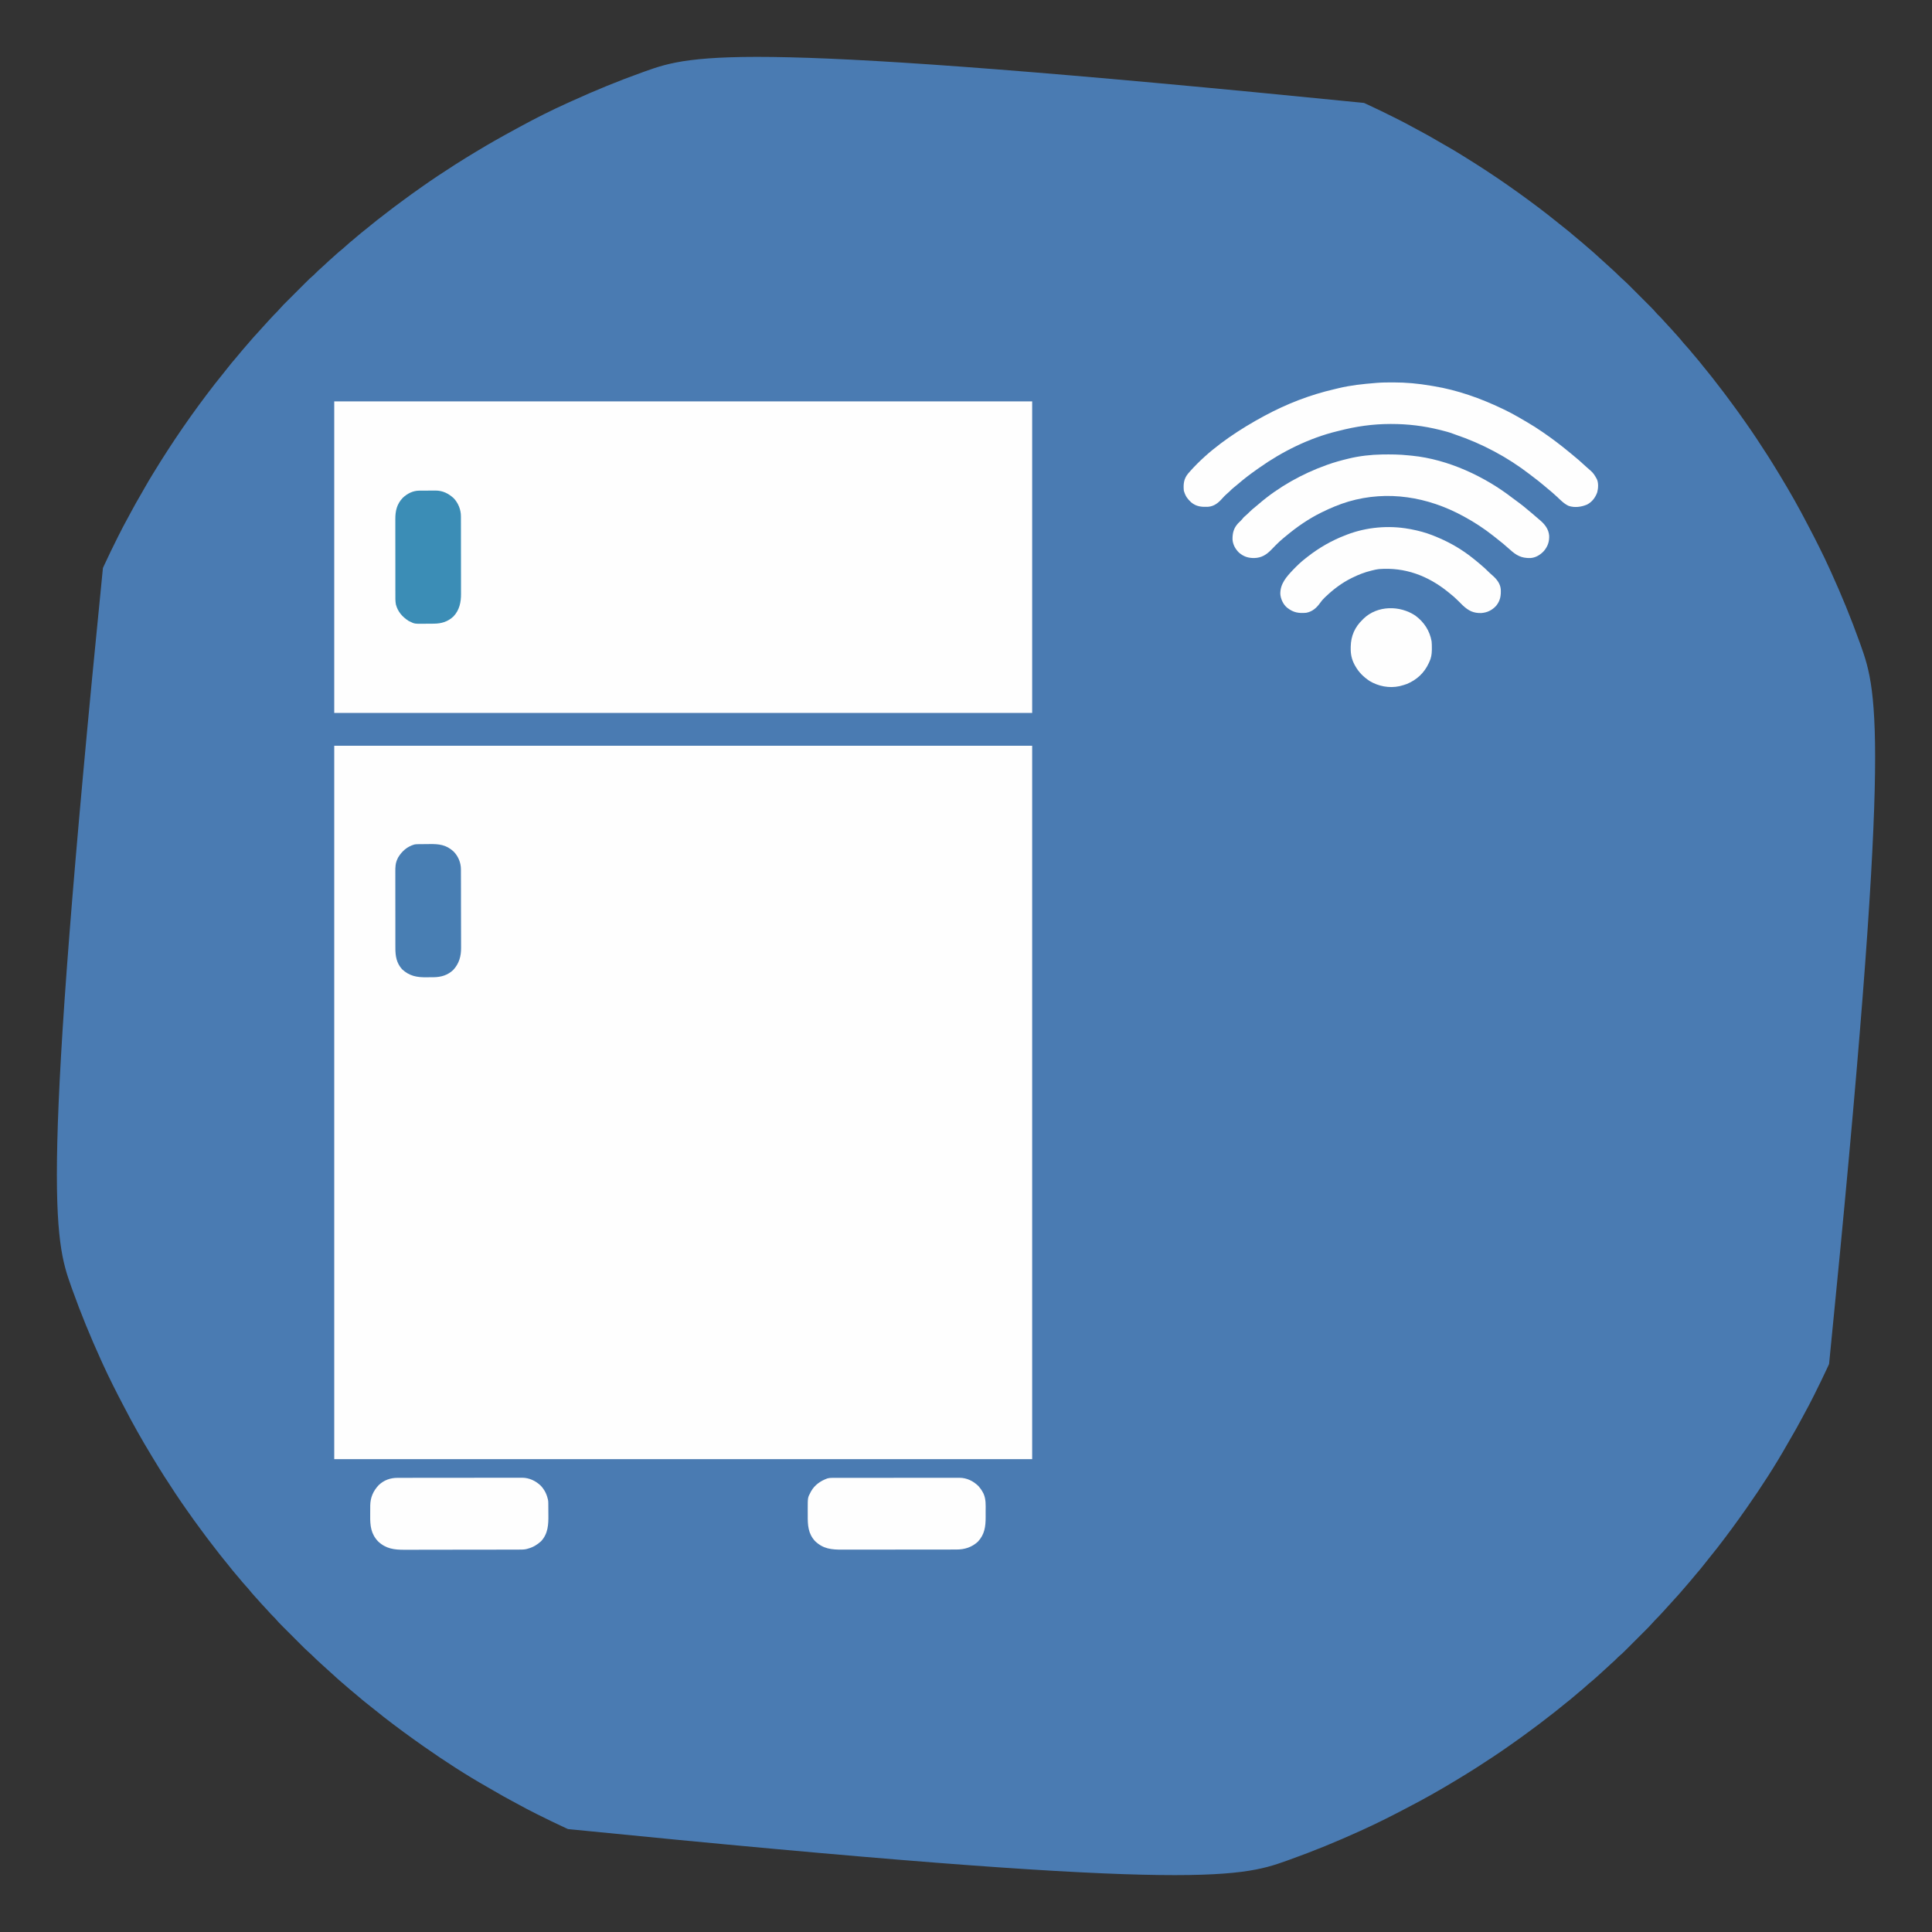 <?xml version="1.0" encoding="UTF-8"?>
<svg version="1.1" xmlns="http://www.w3.org/2000/svg" width="4000" height="4000">
<rect width="100%" height="100%" fill="#333333" stroke="none"/>
<path d="M0 0 C1.959 0.907 3.92 1.809 5.882 2.711 C24.663 11.355 43.22 20.435 61.722 29.662 C62.767 30.182 63.811 30.702 64.888 31.237 C78.639 38.086 92.2 45.217 105.651 52.638 C108.742 54.336 111.85 55.999 114.964 57.655 C127.393 64.269 139.637 71.126 151.765 78.276 C156.142 80.852 160.541 83.388 164.96 85.893 C165.552 86.228 166.143 86.564 166.753 86.909 C167.346 87.246 167.94 87.582 168.551 87.929 C180.636 94.779 192.56 101.834 204.313 109.241 C207.169 111.036 210.032 112.817 212.898 114.596 C241.379 132.293 269.495 150.687 296.972 169.912 C297.633 170.375 298.295 170.837 298.976 171.314 C326.428 190.537 353.51 210.346 379.972 230.912 C380.52 231.338 381.069 231.764 381.633 232.203 C389.168 238.067 396.611 244.034 404.006 250.073 C408.327 253.597 412.694 257.054 417.097 260.475 C422.511 264.691 427.748 269.084 432.935 273.575 C436.383 276.558 439.865 279.482 443.409 282.35 C449.098 286.971 454.619 291.774 460.144 296.588 C462.599 298.727 465.066 300.85 467.55 302.955 C474.23 308.621 480.747 314.416 487.14 320.404 C490.679 323.719 494.267 326.956 497.937 330.127 C502.139 333.814 506.232 337.623 510.342 341.412 C512.009 342.947 513.68 344.477 515.351 346.006 C520.694 350.906 525.959 355.839 531.04 361.013 C532.764 362.708 534.528 364.268 536.376 365.825 C542.607 371.245 548.363 377.16 554.195 383.002 C555.467 384.274 556.739 385.545 558.011 386.816 C560.666 389.469 563.319 392.125 565.971 394.781 C569.352 398.168 572.738 401.55 576.125 404.931 C578.749 407.552 581.371 410.175 583.993 412.799 C585.239 414.047 586.487 415.293 587.735 416.539 C599.498 428.285 599.498 428.285 604.644 434.365 C606.628 436.677 608.791 438.788 610.972 440.912 C614.431 444.335 617.701 447.822 620.862 451.518 C623.827 454.883 626.903 458.142 629.972 461.412 C634.151 465.869 638.293 470.337 642.277 474.971 C644.423 477.429 646.637 479.823 648.847 482.225 C652.971 486.741 656.851 491.404 660.691 496.162 C663.039 498.993 665.481 501.706 667.972 504.412 C672.011 508.806 675.819 513.331 679.566 517.975 C682.27 521.276 685.053 524.5 687.847 527.725 C692.28 532.858 696.534 538.098 700.691 543.457 C704.32 548.123 708.068 552.68 711.847 557.225 C717.646 564.218 723.21 571.362 728.695 578.604 C731.479 582.278 734.308 585.914 737.152 589.543 C744.353 598.737 751.322 608.084 758.213 617.512 C759.982 619.926 761.76 622.332 763.542 624.737 C770.642 634.319 777.619 643.975 784.453 653.748 C785.98 655.924 787.518 658.093 789.058 660.26 C804.964 682.716 820.131 705.741 834.972 728.912 C835.457 729.67 835.943 730.428 836.443 731.209 C844.191 743.331 851.71 755.588 859.151 767.9 C860.365 769.908 861.58 771.915 862.797 773.921 C882.389 806.231 901.006 839.151 918.322 872.739 C919.594 875.186 920.876 877.627 922.167 880.064 C928.53 892.082 934.709 904.184 940.784 916.35 C941.265 917.312 941.746 918.273 942.241 919.264 C949.799 934.407 957.169 949.609 964.125 965.039 C965.036 967.055 965.952 969.069 966.869 971.082 C988.634 1018.894 1008.586 1067.507 1026.279 1116.977 C1026.997 1118.984 1027.719 1120.989 1028.441 1122.995 C1064.288 1222.741 1091.491 1325.163 962.884 2610.94 C961.978 2612.9 961.075 2614.861 960.173 2616.822 C951.529 2635.604 942.449 2654.161 933.222 2672.662 C932.702 2673.707 932.182 2674.752 931.647 2675.828 C924.798 2689.58 917.667 2703.141 910.247 2716.592 C908.549 2719.683 906.886 2722.791 905.23 2725.905 C898.526 2738.5 891.574 2750.907 884.327 2763.198 C881.703 2767.65 879.133 2772.131 876.59 2776.631 C851.089 2821.743 822.674 2865.462 792.972 2907.912 C792.509 2908.574 792.047 2909.235 791.57 2909.917 C772.347 2937.368 752.539 2964.45 731.972 2990.912 C731.546 2991.461 731.12 2992.009 730.681 2992.574 C724.817 3000.108 718.85 3007.552 712.811 3014.946 C709.287 3019.268 705.831 3023.635 702.409 3028.037 C698.193 3033.452 693.801 3038.688 689.309 3043.876 C686.326 3047.323 683.402 3050.806 680.534 3054.35 C675.913 3060.039 671.111 3065.56 666.296 3071.084 C664.158 3073.54 662.035 3076.007 659.929 3078.49 C654.264 3085.171 648.468 3091.687 642.48 3098.08 C639.165 3101.619 635.928 3105.208 632.757 3108.877 C629.071 3113.08 625.261 3117.173 621.472 3121.283 C619.938 3122.95 618.408 3124.62 616.878 3126.291 C611.979 3131.635 607.046 3136.9 601.871 3141.981 C600.176 3143.704 598.616 3145.468 597.06 3147.316 C591.639 3153.548 585.724 3159.304 579.882 3165.135 C578.611 3166.407 577.339 3167.679 576.068 3168.952 C573.415 3171.607 570.76 3174.26 568.103 3176.912 C564.716 3180.293 561.334 3183.678 557.953 3187.065 C555.332 3189.69 552.709 3192.312 550.085 3194.933 C548.838 3196.18 547.591 3197.427 546.345 3198.675 C534.604 3210.434 534.604 3210.434 528.498 3215.606 C526.37 3217.428 524.422 3219.403 522.472 3221.412 C519.165 3224.82 515.678 3227.934 512.095 3231.043 C508.642 3234.083 505.311 3237.249 501.972 3240.412 C497.328 3244.811 492.633 3249.121 487.802 3253.314 C485.381 3255.428 483.021 3257.606 480.659 3259.787 C476.143 3263.911 471.481 3267.792 466.722 3271.631 C463.891 3273.98 461.178 3276.421 458.472 3278.912 C454.078 3282.952 449.553 3286.759 444.909 3290.506 C441.608 3293.21 438.384 3295.994 435.159 3298.787 C430.026 3303.221 424.786 3307.474 419.427 3311.631 C414.761 3315.26 410.205 3319.009 405.659 3322.787 C398.666 3328.586 391.522 3334.151 384.28 3339.635 C380.606 3342.419 376.97 3345.249 373.341 3348.092 C364.147 3355.294 354.8 3362.263 345.372 3369.154 C342.958 3370.922 340.552 3372.701 338.148 3374.483 C328.565 3381.582 318.909 3388.559 309.136 3395.394 C306.96 3396.921 304.791 3398.458 302.624 3399.998 C280.168 3415.904 257.144 3431.072 233.972 3445.912 C232.835 3446.641 232.835 3446.641 231.675 3447.384 C219.554 3455.131 207.296 3462.651 194.984 3470.092 C192.976 3471.305 190.969 3472.52 188.964 3473.737 C156.653 3493.33 123.733 3511.946 90.145 3529.262 C87.698 3530.535 85.257 3531.817 82.82 3533.107 C70.802 3539.47 58.7 3545.649 46.534 3551.725 C45.092 3552.446 45.092 3552.446 43.62 3553.181 C28.477 3560.74 13.275 3568.109 -2.155 3575.066 C-4.171 3575.977 -6.184 3576.893 -8.198 3577.81 C-56.01 3599.574 -104.623 3619.527 -154.093 3637.219 C-156.1 3637.938 -158.105 3638.659 -160.111 3639.381 C-259.857 3675.229 -362.279 3702.432 -1648.056 3573.825 C-1650.016 3572.918 -1651.976 3572.015 -1653.938 3571.114 C-1672.72 3562.469 -1691.276 3553.39 -1709.778 3544.162 C-1710.823 3543.643 -1711.868 3543.123 -1712.944 3542.587 C-1726.696 3535.738 -1740.256 3528.608 -1753.708 3521.187 C-1756.799 3519.489 -1759.907 3517.826 -1763.02 3516.17 C-1775.615 3509.467 -1788.023 3502.514 -1800.313 3495.268 C-1804.766 3492.643 -1809.247 3490.073 -1813.747 3487.531 C-1858.858 3462.029 -1902.578 3433.615 -1945.028 3403.912 C-1945.69 3403.45 -1946.351 3402.987 -1947.033 3402.511 C-1974.484 3383.288 -2001.566 3363.479 -2028.028 3342.912 C-2028.576 3342.486 -2029.125 3342.06 -2029.69 3341.621 C-2037.224 3335.757 -2044.668 3329.79 -2052.062 3323.751 C-2056.384 3320.228 -2060.75 3316.771 -2065.153 3313.35 C-2070.568 3309.134 -2075.804 3304.741 -2080.992 3300.25 C-2084.439 3297.267 -2087.921 3294.343 -2091.466 3291.475 C-2097.154 3286.854 -2102.675 3282.051 -2108.2 3277.237 C-2110.656 3275.098 -2113.123 3272.975 -2115.606 3270.869 C-2122.286 3265.204 -2128.803 3259.409 -2135.196 3253.421 C-2138.735 3250.106 -2142.323 3246.868 -2145.993 3243.698 C-2150.196 3240.011 -2154.289 3236.201 -2158.399 3232.412 C-2160.065 3230.878 -2161.736 3229.348 -2163.407 3227.819 C-2168.751 3222.919 -2174.016 3217.986 -2179.096 3212.812 C-2180.82 3211.117 -2182.584 3209.556 -2184.432 3208 C-2190.663 3202.579 -2196.419 3196.665 -2202.251 3190.823 C-2203.523 3189.551 -2204.795 3188.28 -2206.067 3187.009 C-2208.722 3184.355 -2211.375 3181.7 -2214.027 3179.043 C-2217.408 3175.657 -2220.794 3172.274 -2224.181 3168.894 C-2226.805 3166.273 -2229.428 3163.649 -2232.049 3161.025 C-2233.296 3159.778 -2234.543 3158.531 -2235.791 3157.286 C-2247.555 3145.54 -2247.555 3145.54 -2252.701 3139.46 C-2254.684 3137.148 -2256.847 3135.036 -2259.028 3132.912 C-2262.487 3129.489 -2265.757 3126.003 -2268.919 3122.307 C-2271.884 3118.941 -2274.959 3115.683 -2278.028 3112.412 C-2282.207 3107.956 -2286.35 3103.487 -2290.333 3098.854 C-2292.48 3096.395 -2294.694 3094.002 -2296.903 3091.6 C-2301.027 3087.083 -2304.908 3082.421 -2308.747 3077.662 C-2311.095 3074.831 -2313.537 3072.119 -2316.028 3069.412 C-2320.068 3065.019 -2323.875 3060.494 -2327.622 3055.85 C-2330.326 3052.549 -2333.109 3049.325 -2335.903 3046.1 C-2340.337 3040.967 -2344.59 3035.726 -2348.747 3030.367 C-2352.376 3025.702 -2356.125 3021.145 -2359.903 3016.6 C-2365.702 3009.606 -2371.266 3002.463 -2376.751 2995.221 C-2379.535 2991.547 -2382.365 2987.91 -2385.208 2984.281 C-2392.409 2975.088 -2399.379 2965.741 -2406.269 2956.312 C-2408.038 2953.899 -2409.817 2951.492 -2411.598 2949.088 C-2418.698 2939.506 -2425.675 2929.85 -2432.51 2920.077 C-2434.036 2917.9 -2435.574 2915.732 -2437.114 2913.565 C-2453.02 2891.109 -2468.188 2868.084 -2483.028 2844.912 C-2483.756 2843.776 -2483.756 2843.776 -2484.499 2842.616 C-2492.247 2830.494 -2499.766 2818.237 -2507.207 2805.925 C-2508.421 2803.917 -2509.636 2801.91 -2510.853 2799.904 C-2530.446 2767.593 -2549.062 2734.674 -2566.378 2701.085 C-2567.65 2698.639 -2568.933 2696.198 -2570.223 2693.761 C-2576.586 2681.743 -2582.765 2669.641 -2588.841 2657.475 C-2589.321 2656.513 -2589.802 2655.551 -2590.297 2654.56 C-2597.855 2639.418 -2605.225 2624.216 -2612.182 2608.786 C-2613.093 2606.77 -2614.009 2604.756 -2614.926 2602.743 C-2636.69 2554.93 -2656.643 2506.317 -2674.335 2456.848 C-2675.054 2454.841 -2675.775 2452.835 -2676.497 2450.83 C-2712.344 2351.083 -2739.547 2248.661 -2610.94 962.884 C-2610.034 960.925 -2609.131 958.964 -2608.229 957.003 C-2599.585 938.221 -2590.505 919.664 -2581.278 901.162 C-2580.758 900.118 -2580.239 899.073 -2579.703 897.997 C-2572.854 884.245 -2565.724 870.684 -2558.303 857.233 C-2556.605 854.142 -2554.942 851.034 -2553.286 847.92 C-2546.527 835.222 -2539.508 822.719 -2532.204 810.326 C-2529.541 805.805 -2526.951 801.25 -2524.403 796.662 C-2519.169 787.279 -2513.614 778.09 -2508.028 768.912 C-2507.421 767.914 -2506.813 766.915 -2506.187 765.886 C-2467.617 702.623 -2425.501 641.42 -2380.028 582.912 C-2379.389 582.09 -2379.389 582.09 -2378.737 581.251 C-2372.873 573.717 -2366.906 566.273 -2360.867 558.878 C-2357.344 554.557 -2353.887 550.19 -2350.466 545.787 C-2346.249 540.373 -2341.857 535.137 -2337.366 529.949 C-2334.382 526.502 -2331.459 523.019 -2328.591 519.475 C-2323.97 513.786 -2319.167 508.265 -2314.352 502.74 C-2312.214 500.285 -2310.091 497.818 -2307.985 495.334 C-2302.32 488.654 -2296.525 482.138 -2290.536 475.745 C-2287.221 472.205 -2283.984 468.617 -2280.813 464.948 C-2277.127 460.745 -2273.317 456.652 -2269.528 452.542 C-2267.994 450.875 -2266.464 449.205 -2264.934 447.533 C-2260.035 442.19 -2255.102 436.925 -2249.927 431.844 C-2248.233 430.12 -2246.672 428.356 -2245.116 426.508 C-2239.695 420.277 -2233.781 414.521 -2227.938 408.69 C-2226.667 407.418 -2225.396 406.145 -2224.125 404.873 C-2221.471 402.218 -2218.816 399.565 -2216.159 396.913 C-2212.772 393.532 -2209.39 390.146 -2206.009 386.76 C-2203.388 384.135 -2200.765 381.513 -2198.141 378.892 C-2196.894 377.645 -2195.647 376.397 -2194.401 375.149 C-2182.655 363.386 -2182.655 363.386 -2176.576 358.24 C-2174.264 356.257 -2172.152 354.094 -2170.028 351.912 C-2166.605 348.453 -2163.119 345.183 -2159.423 342.022 C-2156.057 339.057 -2152.798 335.982 -2149.528 332.912 C-2145.071 328.733 -2140.603 324.591 -2135.97 320.608 C-2133.511 318.461 -2131.118 316.247 -2128.716 314.037 C-2124.199 309.913 -2119.537 306.033 -2114.778 302.194 C-2111.947 299.845 -2109.234 297.403 -2106.528 294.912 C-2102.134 290.873 -2097.61 287.066 -2092.966 283.319 C-2089.665 280.615 -2086.441 277.831 -2083.216 275.037 C-2078.082 270.604 -2072.842 266.35 -2067.483 262.194 C-2062.818 258.564 -2058.261 254.816 -2053.716 251.037 C-2046.722 245.238 -2039.578 239.674 -2032.337 234.19 C-2028.663 231.405 -2025.026 228.576 -2021.397 225.733 C-2012.203 218.531 -2002.856 211.562 -1993.428 204.671 C-1991.014 202.902 -1988.608 201.124 -1986.204 199.342 C-1976.621 192.243 -1966.966 185.266 -1957.193 178.431 C-1955.016 176.904 -1952.848 175.366 -1950.68 173.826 C-1928.225 157.92 -1905.2 142.753 -1882.028 127.912 C-1881.27 127.427 -1880.513 126.941 -1879.732 126.441 C-1866.621 118.061 -1853.343 109.962 -1840.028 101.912 C-1839.338 101.494 -1838.648 101.075 -1837.937 100.644 C-1811.337 84.516 -1784.234 69.251 -1756.873 54.456 C-1754.019 52.908 -1751.174 51.344 -1748.329 49.78 C-1715.44 31.812 -1681.711 14.822 -1647.517 -0.521 C-1644.976 -1.662 -1642.438 -2.809 -1639.903 -3.963 C-1592.074 -25.733 -1543.449 -45.697 -1493.964 -63.395 C-1491.957 -64.113 -1489.951 -64.835 -1487.946 -65.556 C-1388.199 -101.404 -1285.777 -128.607 0 0 Z " fill="#4A7BB2" transform="translate(2824.028,213.088)"/>
<path d="M0 0 C476.85 0 953.7 0 1445 0 C1445 487.41 1445 974.82 1445 1477 C968.15 1477 491.3 1477 0 1477 C0 989.59 0 502.18 0 0 Z " fill="#FEFEFE" transform="translate(692,1544)"/>
<path d="M0 0 C476.85 0 953.7 0 1445 0 C1445 212.85 1445 425.7 1445 645 C968.15 645 491.3 645 0 645 C0 432.15 0 219.3 0 0 Z " fill="#FEFEFE" transform="translate(692,831)"/>
<path d="M0 0 C0.986 -0.001 1.972 -0.002 2.988 -0.003 C28.808 0.015 54.07 2.324 79.534 6.708 C81.652 7.072 83.771 7.427 85.892 7.772 C135.015 15.778 182.896 32.855 227.688 54.25 C228.676 54.722 229.665 55.193 230.683 55.679 C245.205 62.658 259.165 70.387 272.993 78.648 C275.431 80.098 277.881 81.524 280.34 82.938 C290.761 88.938 300.771 95.452 310.688 102.25 C311.48 102.791 312.273 103.333 313.09 103.891 C331.355 116.399 348.922 129.781 366 143.863 C367.524 145.115 369.056 146.357 370.59 147.598 C381.445 156.38 391.991 165.534 402.182 175.079 C405.23 177.932 408.353 180.645 411.562 183.312 C416.407 187.596 419.602 192.606 422.688 198.25 C423.05 198.883 423.412 199.516 423.785 200.168 C427.491 207.977 426.73 219.47 424.562 227.625 C420.625 238.457 413.902 247.527 403.516 252.887 C391.791 257.877 377.932 259.805 365.562 255.688 C356.006 251.46 348.698 243.627 341.146 236.604 C334.8 230.713 328.316 225.061 321.582 219.617 C319.074 217.566 316.607 215.476 314.15 213.363 C306.594 206.877 298.74 200.826 290.786 194.838 C288.845 193.369 286.918 191.884 284.996 190.391 C238.785 154.74 186.228 126.72 131.001 108.058 C129.415 107.504 127.837 106.924 126.268 106.323 C117.953 103.149 109.437 100.951 100.812 98.812 C99.636 98.519 99.636 98.519 98.436 98.219 C65.419 90.02 32.31 86.019 -1.688 86.062 C-2.504 86.063 -3.321 86.063 -4.162 86.063 C-40.425 86.118 -75.251 91.113 -110.312 100.25 C-111.705 100.588 -113.099 100.924 -114.492 101.258 C-171.407 115.177 -227.903 143.138 -275.524 176.979 C-277.279 178.226 -279.041 179.462 -280.805 180.695 C-293.747 189.792 -306.323 199.366 -318.312 209.688 C-321.23 212.18 -324.198 214.595 -327.188 217 C-330.904 220.022 -334.338 223.151 -337.66 226.598 C-339.344 228.282 -341.108 229.788 -342.938 231.312 C-346.243 234.126 -349.082 237.191 -351.952 240.432 C-359.825 249.28 -368.245 256.265 -380.568 257.471 C-394.196 258.121 -405.369 257.332 -416.18 248.227 C-423.013 241.894 -427.457 236.187 -430.312 227.25 C-430.642 226.26 -430.973 225.27 -431.312 224.25 C-432.574 210.528 -431.453 199.558 -422.465 188.707 C-421.755 187.896 -421.044 187.085 -420.312 186.25 C-419.046 184.802 -419.046 184.802 -417.754 183.324 C-380.721 141.821 -332.358 107.834 -284.312 80.25 C-283.578 79.828 -282.844 79.407 -282.088 78.973 C-276.868 75.994 -271.603 73.102 -266.312 70.25 C-265.475 69.797 -264.637 69.344 -263.774 68.877 C-218.11 44.296 -169.937 25.629 -119.372 13.961 C-116.492 13.292 -113.619 12.601 -110.746 11.902 C-85.875 5.93 -60.755 3.276 -35.312 1.25 C-34.208 1.153 -33.104 1.056 -31.966 0.956 C-21.318 0.08 -10.678 0.008 0 0 Z " fill="#FEFEFE" transform="translate(2882.312,791.75)"/>
<path d="M0 0 C17.861 -0.265 35.595 -0.129 53.379 1.759 C56.213 2.058 59.05 2.32 61.888 2.582 C136.107 10.026 212.226 45.4 270.625 90.812 C273.002 92.639 275.438 94.38 277.876 96.125 C288.496 103.819 298.637 112.098 308.586 120.635 C310.317 122.118 312.053 123.594 313.791 125.07 C316.739 127.577 319.672 130.102 322.597 132.636 C324.166 133.988 325.748 135.323 327.333 136.656 C337.031 145.04 344.374 154.738 345.599 167.757 C346.228 180.175 342.783 190.411 334.611 199.984 C327.372 207.811 317.539 213.816 306.712 214.433 C288.065 214.883 277.589 208.927 264.072 196.609 C254.728 188.171 245.057 180.168 235.086 172.485 C233.226 171.043 231.383 169.581 229.541 168.117 C210.989 153.497 191.002 140.338 170.251 129.062 C169.371 128.581 168.491 128.099 167.583 127.604 C93.999 87.617 11.304 73.804 -69.823 97.486 C-88.465 103.063 -106.302 110.489 -123.749 119.062 C-124.571 119.464 -125.393 119.865 -126.24 120.279 C-152.411 133.19 -176.552 149.844 -198.906 168.528 C-200.609 169.946 -202.327 171.344 -204.049 172.738 C-209.788 177.453 -215.17 182.426 -220.385 187.718 C-221.137 188.479 -221.137 188.479 -221.903 189.256 C-224.42 191.81 -226.922 194.377 -229.403 196.966 C-239.639 207.529 -249.717 213.897 -264.66 214.406 C-277.192 214.588 -286.965 211.511 -296.596 203.16 C-304.142 195.806 -309.306 186.364 -309.952 175.707 C-310.113 162.552 -307.435 152.308 -298.276 142.382 C-296.577 140.696 -294.858 139.028 -293.116 137.386 C-290.766 135.079 -288.802 132.631 -286.749 130.062 C-285.53 128.923 -284.28 127.817 -282.999 126.75 C-280.171 124.338 -277.521 121.857 -274.936 119.187 C-271.099 115.297 -266.977 111.885 -262.717 108.468 C-260.159 106.394 -257.651 104.274 -255.157 102.122 C-214.6 67.236 -165.987 40.039 -115.749 22.062 C-114.823 21.73 -113.898 21.398 -112.945 21.055 C-99.422 16.25 -85.695 12.431 -71.749 9.062 C-70.969 8.87 -70.189 8.678 -69.386 8.48 C-46.851 3.012 -23.156 0.383 0 0 Z " fill="#FEFEFE" transform="translate(2861.749,940.938)"/>
<path d="M0 0 C1.133 -0.005 2.265 -0.009 3.433 -0.014 C7.225 -0.026 11.017 -0.025 14.809 -0.023 C17.529 -0.028 20.25 -0.036 22.97 -0.043 C29.591 -0.06 36.212 -0.066 42.834 -0.067 C48.219 -0.068 53.604 -0.072 58.988 -0.078 C74.27 -0.096 89.552 -0.105 104.834 -0.103 C106.068 -0.103 106.068 -0.103 107.328 -0.103 C108.565 -0.103 108.565 -0.103 109.826 -0.103 C123.177 -0.102 136.529 -0.121 149.88 -0.149 C163.603 -0.178 177.326 -0.192 191.049 -0.19 C198.748 -0.19 206.447 -0.195 214.146 -0.217 C220.702 -0.235 227.258 -0.239 233.815 -0.226 C237.156 -0.219 240.497 -0.221 243.838 -0.236 C247.471 -0.252 251.103 -0.242 254.735 -0.227 C256.298 -0.242 256.298 -0.242 257.893 -0.258 C272.361 -0.124 285.536 6.095 295.998 15.955 C303.455 23.856 308.202 32.723 310.685 43.267 C310.943 44.17 310.943 44.17 311.206 45.09 C311.743 47.532 311.834 49.757 311.862 52.257 C311.875 53.249 311.888 54.242 311.901 55.264 C311.912 56.869 311.912 56.869 311.923 58.506 C311.931 59.619 311.939 60.732 311.948 61.878 C311.962 64.24 311.972 66.601 311.98 68.962 C311.992 71.354 312.012 73.747 312.042 76.139 C312.294 96.469 311.537 115.538 296.853 131.291 C289.18 138.287 280.739 143.491 270.685 146.267 C269.539 146.607 268.392 146.947 267.211 147.297 C261.996 148.586 256.889 148.554 251.542 148.542 C250.44 148.547 249.338 148.552 248.202 148.557 C244.52 148.572 240.837 148.573 237.154 148.574 C234.509 148.581 231.863 148.59 229.218 148.599 C222.038 148.622 214.858 148.63 207.678 148.635 C203.188 148.638 198.698 148.645 194.208 148.652 C181.757 148.671 169.306 148.688 156.855 148.691 C155.661 148.691 155.661 148.691 154.443 148.691 C152.83 148.692 151.216 148.692 149.603 148.692 C148.402 148.693 148.402 148.693 147.177 148.693 C145.974 148.693 145.974 148.693 144.747 148.694 C131.77 148.697 118.794 148.724 105.817 148.761 C92.469 148.8 79.121 148.819 65.773 148.819 C58.289 148.82 50.805 148.828 43.32 148.857 C36.944 148.882 30.569 148.889 24.193 148.874 C20.946 148.867 17.7 148.87 14.453 148.89 C-7.096 149.016 -24.317 146.917 -40.627 131.455 C-55.427 115.859 -57.112 98.729 -56.857 78.151 C-56.815 74.577 -56.816 71.004 -56.823 67.43 C-56.812 65.122 -56.799 62.814 -56.784 60.506 C-56.784 59.455 -56.783 58.405 -56.783 57.323 C-56.521 40.646 -50.671 27.277 -39.358 15.174 C-28.336 4.54 -15.018 -0.044 0 0 Z " fill="#FEFEFE" transform="translate(823.315,3059.733)"/>
<path d="M0 0 C1.134 -0.004 2.268 -0.008 3.437 -0.012 C7.234 -0.022 11.03 -0.018 14.827 -0.014 C17.551 -0.017 20.274 -0.023 22.998 -0.029 C29.627 -0.042 36.255 -0.044 42.884 -0.042 C48.273 -0.04 53.663 -0.042 59.053 -0.046 C59.821 -0.046 60.588 -0.047 61.379 -0.048 C62.939 -0.049 64.499 -0.05 66.059 -0.051 C80.68 -0.062 95.302 -0.06 109.924 -0.054 C123.29 -0.049 136.655 -0.06 150.021 -0.079 C163.755 -0.098 177.49 -0.107 191.224 -0.103 C198.931 -0.101 206.637 -0.103 214.344 -0.118 C220.905 -0.13 227.467 -0.131 234.028 -0.119 C237.373 -0.113 240.718 -0.113 244.063 -0.124 C247.696 -0.134 251.329 -0.126 254.962 -0.114 C256.01 -0.121 257.058 -0.128 258.137 -0.136 C273.517 -0.023 286.783 6.531 297.672 17.261 C301.121 21.342 304.247 25.495 306.672 30.261 C307.116 31.095 307.56 31.929 308.018 32.789 C313.182 44.413 312.425 56.788 312.323 69.273 C312.297 73.186 312.323 77.096 312.355 81.009 C312.383 100.725 310.381 116.916 296.422 132.011 C283.764 143.768 268.724 148.415 251.825 148.401 C250.731 148.404 249.636 148.407 248.509 148.41 C244.84 148.419 241.172 148.42 237.503 148.422 C234.873 148.426 232.243 148.431 229.613 148.437 C222.466 148.45 215.319 148.456 208.172 148.461 C203.705 148.464 199.238 148.468 194.772 148.472 C182.392 148.485 170.012 148.495 157.633 148.498 C156.841 148.498 156.049 148.499 155.233 148.499 C154.44 148.499 153.646 148.499 152.828 148.5 C151.22 148.5 149.612 148.5 148.004 148.501 C146.807 148.501 146.807 148.501 145.587 148.502 C132.672 148.506 119.758 148.523 106.844 148.546 C93.57 148.57 80.295 148.582 67.021 148.584 C59.574 148.585 52.127 148.59 44.68 148.608 C38.337 148.624 31.994 148.629 25.65 148.621 C22.418 148.617 19.186 148.619 15.954 148.632 C-6.443 148.713 -23.975 147.264 -40.891 130.913 C-55.418 115.106 -56.147 97.556 -55.98 77.118 C-55.953 73.203 -55.98 69.291 -56.012 65.376 C-56.048 41.001 -56.048 41.001 -50.328 30.261 C-49.973 29.562 -49.618 28.864 -49.252 28.145 C-41.809 14.823 -29.494 6.233 -15.354 1.203 C-10.298 -0.203 -5.211 -0.019 0 0 Z " fill="#FEFEFE" transform="translate(1728.328,3059.739)"/>
<path d="M0 0 C1.937 0.325 1.937 0.325 3.914 0.656 C7.636 1.337 11.318 2.133 15 3 C15.84 3.194 16.679 3.389 17.544 3.589 C31.595 6.891 44.767 11.261 58 17 C59.549 17.658 61.099 18.315 62.648 18.973 C88.318 29.995 112.273 44.435 134 62 C134.987 62.788 135.975 63.575 136.992 64.387 C139.687 66.562 142.349 68.772 145 71 C145.548 71.457 146.095 71.915 146.659 72.386 C153.664 78.247 160.39 84.216 166.766 90.77 C168.807 92.808 170.908 94.657 173.125 96.5 C181.646 103.831 189.202 113.383 190.157 124.892 C190.885 138.095 189.206 148.694 180.586 159.262 C172.277 168.368 162.004 173.401 149.711 174.219 C133.434 174.644 123.547 169.489 111.797 158.688 C108.494 155.514 105.28 152.26 102.062 149 C96.35 143.225 90.414 137.996 84 133 C82.91 132.121 81.822 131.241 80.734 130.359 C39.168 96.849 -8.197 79.141 -61.835 83.215 C-66.664 83.738 -71.308 84.752 -76 86 C-77.185 86.29 -77.185 86.29 -78.395 86.586 C-91.979 89.925 -104.473 94.808 -117 101 C-117.688 101.338 -118.376 101.676 -119.085 102.024 C-138.727 111.779 -156.164 124.916 -172 140 C-172.741 140.688 -173.482 141.377 -174.246 142.086 C-177.979 145.651 -181.068 149.353 -184.062 153.562 C-191.282 163.647 -199.864 171.228 -212.484 173.676 C-227.542 175.064 -238.936 173.427 -251 164 C-251.616 163.522 -252.232 163.044 -252.867 162.551 C-260.554 155.769 -265.476 144.953 -266.238 134.836 C-266.687 113.902 -253.695 99.326 -239.976 84.866 C-231.759 76.349 -223.416 68.194 -214 61 C-212.715 59.988 -211.432 58.975 -210.148 57.961 C-186.195 39.172 -159.504 23.759 -131 13 C-129.976 12.593 -128.953 12.185 -127.898 11.766 C-87.786 -3.563 -42.266 -7.635 0 0 Z " fill="#FEFEFE" transform="translate(2917,1095)"/>
<path d="M0 0 C0.972 -0.016 1.945 -0.032 2.946 -0.049 C7.421 -0.094 11.895 -0.134 16.37 -0.157 C18.713 -0.174 21.057 -0.201 23.401 -0.239 C43.788 -0.571 58.69 0.896 74.309 15.216 C83.918 25.1 89.425 38.37 89.376 52.115 C89.382 52.871 89.387 53.627 89.392 54.406 C89.407 56.916 89.408 59.427 89.409 61.937 C89.416 63.747 89.425 65.556 89.434 67.365 C89.456 72.266 89.465 77.168 89.47 82.069 C89.473 85.137 89.48 88.205 89.487 91.274 C89.511 101.996 89.524 112.718 89.528 123.44 C89.531 133.405 89.561 143.369 89.603 153.333 C89.638 161.911 89.653 170.489 89.654 179.067 C89.655 184.18 89.663 189.292 89.692 194.405 C89.718 199.221 89.72 204.036 89.704 208.852 C89.703 210.608 89.709 212.364 89.725 214.121 C89.878 231.921 85.834 246.968 73.415 260.443 C61.837 271.37 48.094 275.299 32.602 275.431 C31.69 275.439 30.777 275.447 29.836 275.456 C27.907 275.469 25.977 275.48 24.047 275.488 C22.098 275.5 20.149 275.52 18.2 275.55 C-1.741 275.853 -17.408 272.953 -32.503 258.88 C-44.152 245.806 -46.348 231.589 -46.302 214.721 C-46.307 212.846 -46.314 210.971 -46.323 209.095 C-46.34 204.021 -46.339 198.947 -46.334 193.872 C-46.331 189.628 -46.337 185.383 -46.343 181.139 C-46.357 171.122 -46.355 161.104 -46.344 151.087 C-46.332 140.771 -46.346 130.455 -46.373 120.139 C-46.395 111.264 -46.402 102.39 -46.396 93.516 C-46.393 88.224 -46.395 82.931 -46.412 77.638 C-46.428 72.659 -46.424 67.681 -46.405 62.701 C-46.401 60.881 -46.404 59.06 -46.415 57.239 C-46.467 47.5 -46.284 39.139 -41.898 30.193 C-41.417 29.209 -40.936 28.226 -40.441 27.212 C-32.485 14.259 -21.953 5.025 -7.081 0.66 C-4.672 0.145 -2.463 0.037 0 0 Z " fill="#487EB3" transform="translate(864.898,1747.807)"/>
<path d="M0 0 C1.358 -0.014 1.358 -0.014 2.743 -0.029 C3.71 -0.033 4.678 -0.038 5.675 -0.042 C6.685 -0.048 7.695 -0.053 8.736 -0.059 C10.873 -0.069 13.009 -0.075 15.146 -0.079 C18.385 -0.089 21.624 -0.12 24.863 -0.151 C26.946 -0.158 29.029 -0.163 31.113 -0.167 C32.068 -0.179 33.024 -0.192 34.009 -0.204 C48.858 -0.156 60.688 5.732 71.605 15.661 C81.057 25.622 86.622 39.322 86.56 53.014 C86.564 53.763 86.569 54.511 86.574 55.282 C86.586 57.767 86.585 60.252 86.583 62.738 C86.589 64.529 86.596 66.32 86.603 68.112 C86.621 72.963 86.626 77.815 86.627 82.666 C86.628 85.703 86.633 88.74 86.638 91.777 C86.656 102.387 86.665 112.998 86.663 123.609 C86.662 133.472 86.683 143.335 86.715 153.199 C86.741 161.688 86.751 170.178 86.75 178.667 C86.75 183.728 86.755 188.789 86.777 193.849 C86.796 198.615 86.796 203.38 86.781 208.146 C86.779 209.885 86.784 211.624 86.796 213.363 C86.911 230.836 83.636 247.076 71.257 260.321 C59.482 271.348 46.396 275.281 30.628 275.399 C29.6 275.407 28.571 275.416 27.512 275.424 C25.338 275.438 23.165 275.448 20.991 275.456 C18.786 275.468 16.581 275.488 14.376 275.518 C-9.277 275.835 -9.277 275.835 -18.708 271.161 C-19.784 270.631 -20.86 270.102 -21.969 269.556 C-34.836 261.164 -44.071 250.696 -48.066 235.621 C-49.402 228.416 -49.132 221.072 -49.112 213.769 C-49.117 211.926 -49.124 210.084 -49.132 208.241 C-49.15 203.264 -49.149 198.287 -49.143 193.309 C-49.14 189.142 -49.146 184.975 -49.152 180.808 C-49.166 170.97 -49.165 161.133 -49.154 151.296 C-49.142 141.174 -49.156 131.052 -49.183 120.93 C-49.205 112.215 -49.212 103.5 -49.206 94.784 C-49.203 89.59 -49.205 84.396 -49.222 79.201 C-49.238 74.314 -49.234 69.427 -49.215 64.54 C-49.211 62.756 -49.214 60.971 -49.225 59.187 C-49.319 41.951 -46.11 27.762 -33.833 14.849 C-24.515 6.104 -12.999 0.112 0 0 Z " fill="#3B8DB6" transform="translate(867.708,1015.839)"/>
<path d="M0 0 C17.923 13.198 29.812 31.365 33.598 53.387 C34.026 58.021 34.123 62.609 34.098 67.262 C34.088 69.105 34.088 69.105 34.078 70.985 C33.889 80.384 32.74 87.85 28.598 96.387 C28.319 96.997 28.04 97.608 27.753 98.237 C18.444 118.5 3.098 132.759 -17.402 141.387 C-21.688 142.963 -25.977 144.265 -30.402 145.387 C-31.28 145.612 -32.158 145.838 -33.062 146.07 C-54.128 150.677 -76.786 146.256 -95.09 135.137 C-108.031 126.375 -117.694 116.772 -125.152 103.074 C-125.517 102.412 -125.882 101.749 -126.259 101.066 C-131.898 90.256 -134.098 79.715 -133.902 67.574 C-133.888 66.347 -133.874 65.119 -133.859 63.854 C-133.346 41.721 -125.326 23.706 -109.402 8.387 C-108.674 7.651 -107.946 6.915 -107.195 6.156 C-78.415 -21.449 -32.018 -21.501 0 0 Z " fill="#FEFEFE" transform="translate(2930.402,1274.613)"/>
</svg>
